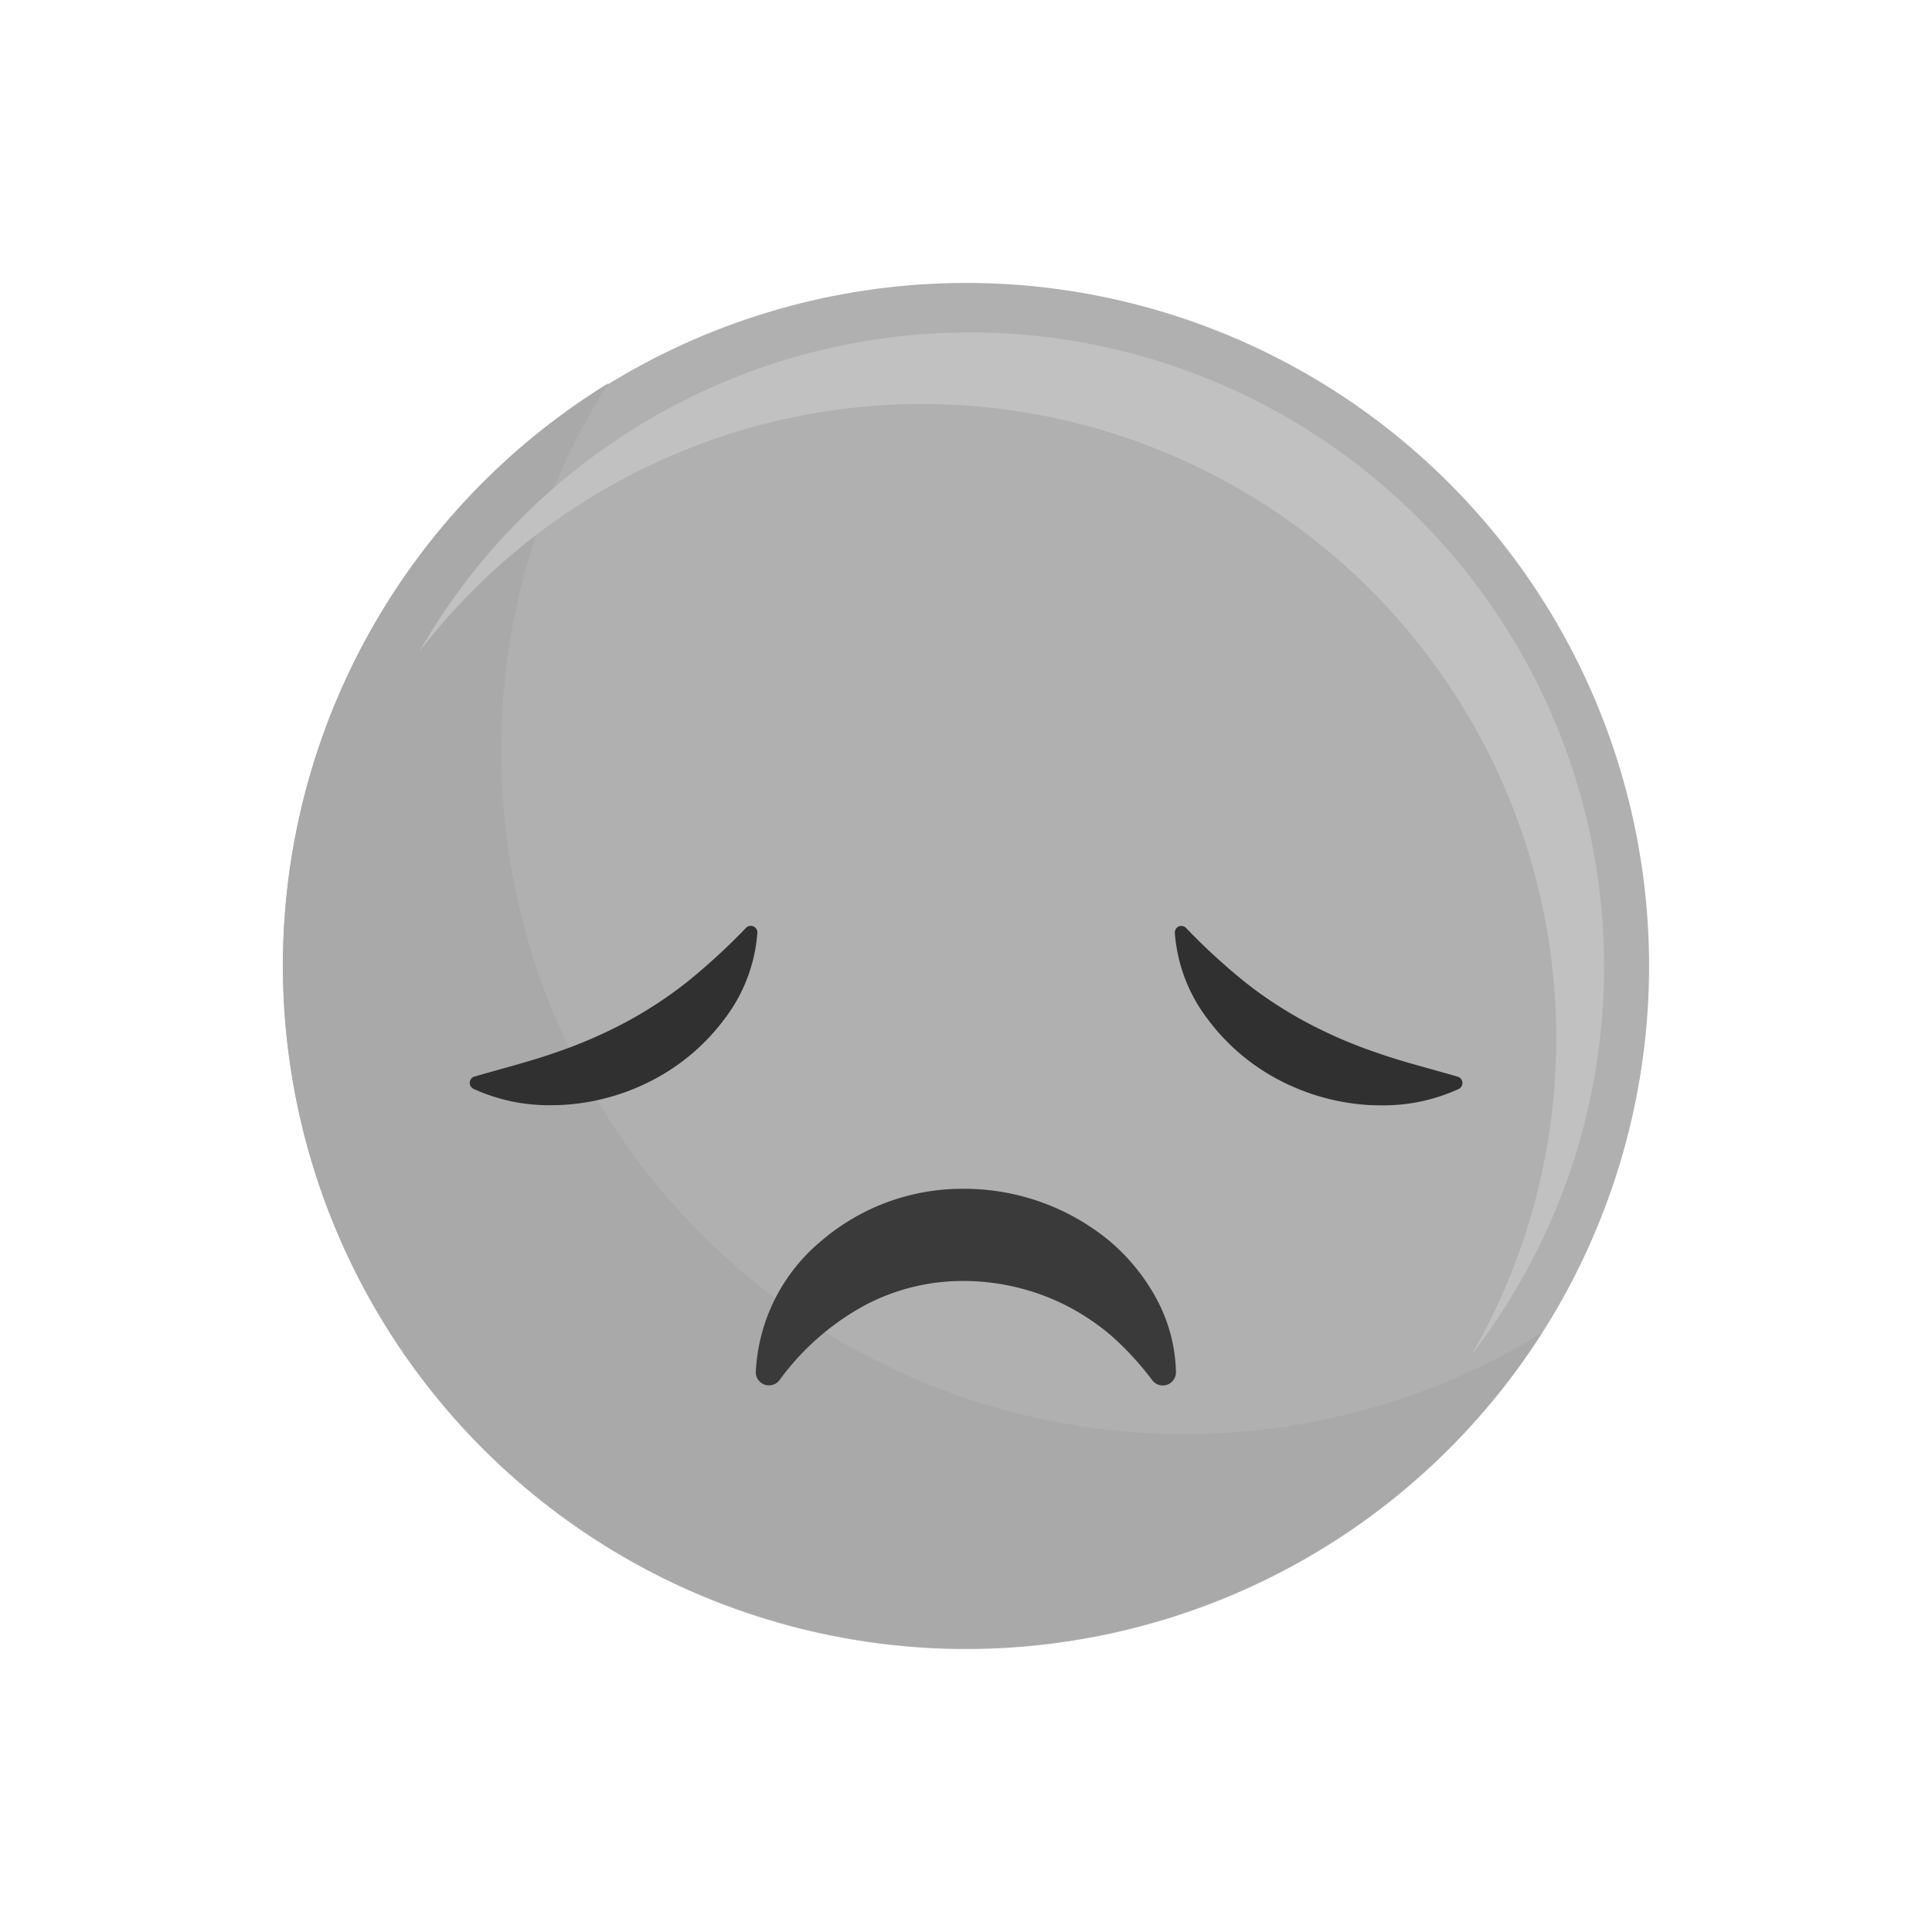 <svg xmlns="http://www.w3.org/2000/svg" width="65.105" height="65.105" viewBox="0 0 65.105 65.105"><defs><style>.a{fill:#b0b0b0;}.b{fill:#a9a9a9;}.c{fill:#c1c1c1;}.d{fill:#3a3a3a;}.e{fill:#303030;}</style></defs><g transform="translate(0)"><g transform="translate(0 0)"><circle class="a" cx="23.018" cy="23.018" r="23.018" transform="translate(32.553 65.105) rotate(-135)"/><g transform="translate(9.534 12.906)"><path class="b" d="M117.088,968.4a23.022,23.022,0,0,0,31.439,32.018A23.02,23.02,0,1,1,117.088,968.4Z" transform="translate(-106.113 -968.396)"/></g><g transform="translate(14.131 11.234)"><path class="c" d="M136.709,985.95A21.371,21.371,0,0,0,98.4,972.923,21.373,21.373,0,1,1,133.869,996.6,21.272,21.272,0,0,0,136.709,985.95Z" transform="translate(-98.397 -962.203)"/></g></g><path class="d" d="M153.954,1070.7a7.305,7.305,0,0,1,4.86-1.741,7.685,7.685,0,0,1,4.828,1.751,6.767,6.767,0,0,1,1.615,2,5.468,5.468,0,0,1,.632,2.42.444.444,0,0,1-.8.277,10.132,10.132,0,0,0-1.381-1.5,7.815,7.815,0,0,0-1.535-1.024,7.691,7.691,0,0,0-3.387-.818,7.056,7.056,0,0,0-3.346.8,8.676,8.676,0,0,0-2.91,2.539.444.444,0,0,1-.8-.275A6.12,6.12,0,0,1,153.954,1070.7Z" transform="translate(-126.261 -1028.898)"/><g transform="translate(15.825 31.203)"><path class="e" d="M204.134,1041.227h0c.3-.088.6-.17.895-.254.623-.174,1.211-.339,1.779-.536a15.909,15.909,0,0,0,2.344-1,13.969,13.969,0,0,0,2.118-1.374,20.964,20.964,0,0,0,2.019-1.851.223.223,0,0,1,.381.168,5.436,5.436,0,0,1-1.114,2.913,7.083,7.083,0,0,1-2.4,2.044,7.486,7.486,0,0,1-2.9.834l-.117.008q-.209.011-.413.011a6.087,6.087,0,0,1-2.62-.55.223.223,0,0,1,.033-.416Zm.028.1Z" transform="translate(-203.973 -1036.15)"/><path class="e" d="M116.13,1036.168a.224.224,0,0,1,.248.047,20.9,20.9,0,0,0,2.02,1.851,13.907,13.907,0,0,0,2.117,1.373,15.869,15.869,0,0,0,2.345,1c.567.2,1.156.362,1.792.54.287.08.58.162.882.25h0a.223.223,0,0,1,.032.416,6.086,6.086,0,0,1-2.62.55q-.2,0-.413-.011l-.117-.008a7.48,7.48,0,0,1-2.9-.834,7.083,7.083,0,0,1-2.4-2.044,5.439,5.439,0,0,1-1.113-2.913A.224.224,0,0,1,116.13,1036.168Z" transform="translate(-92.238 -1036.15)"/></g></g></svg>